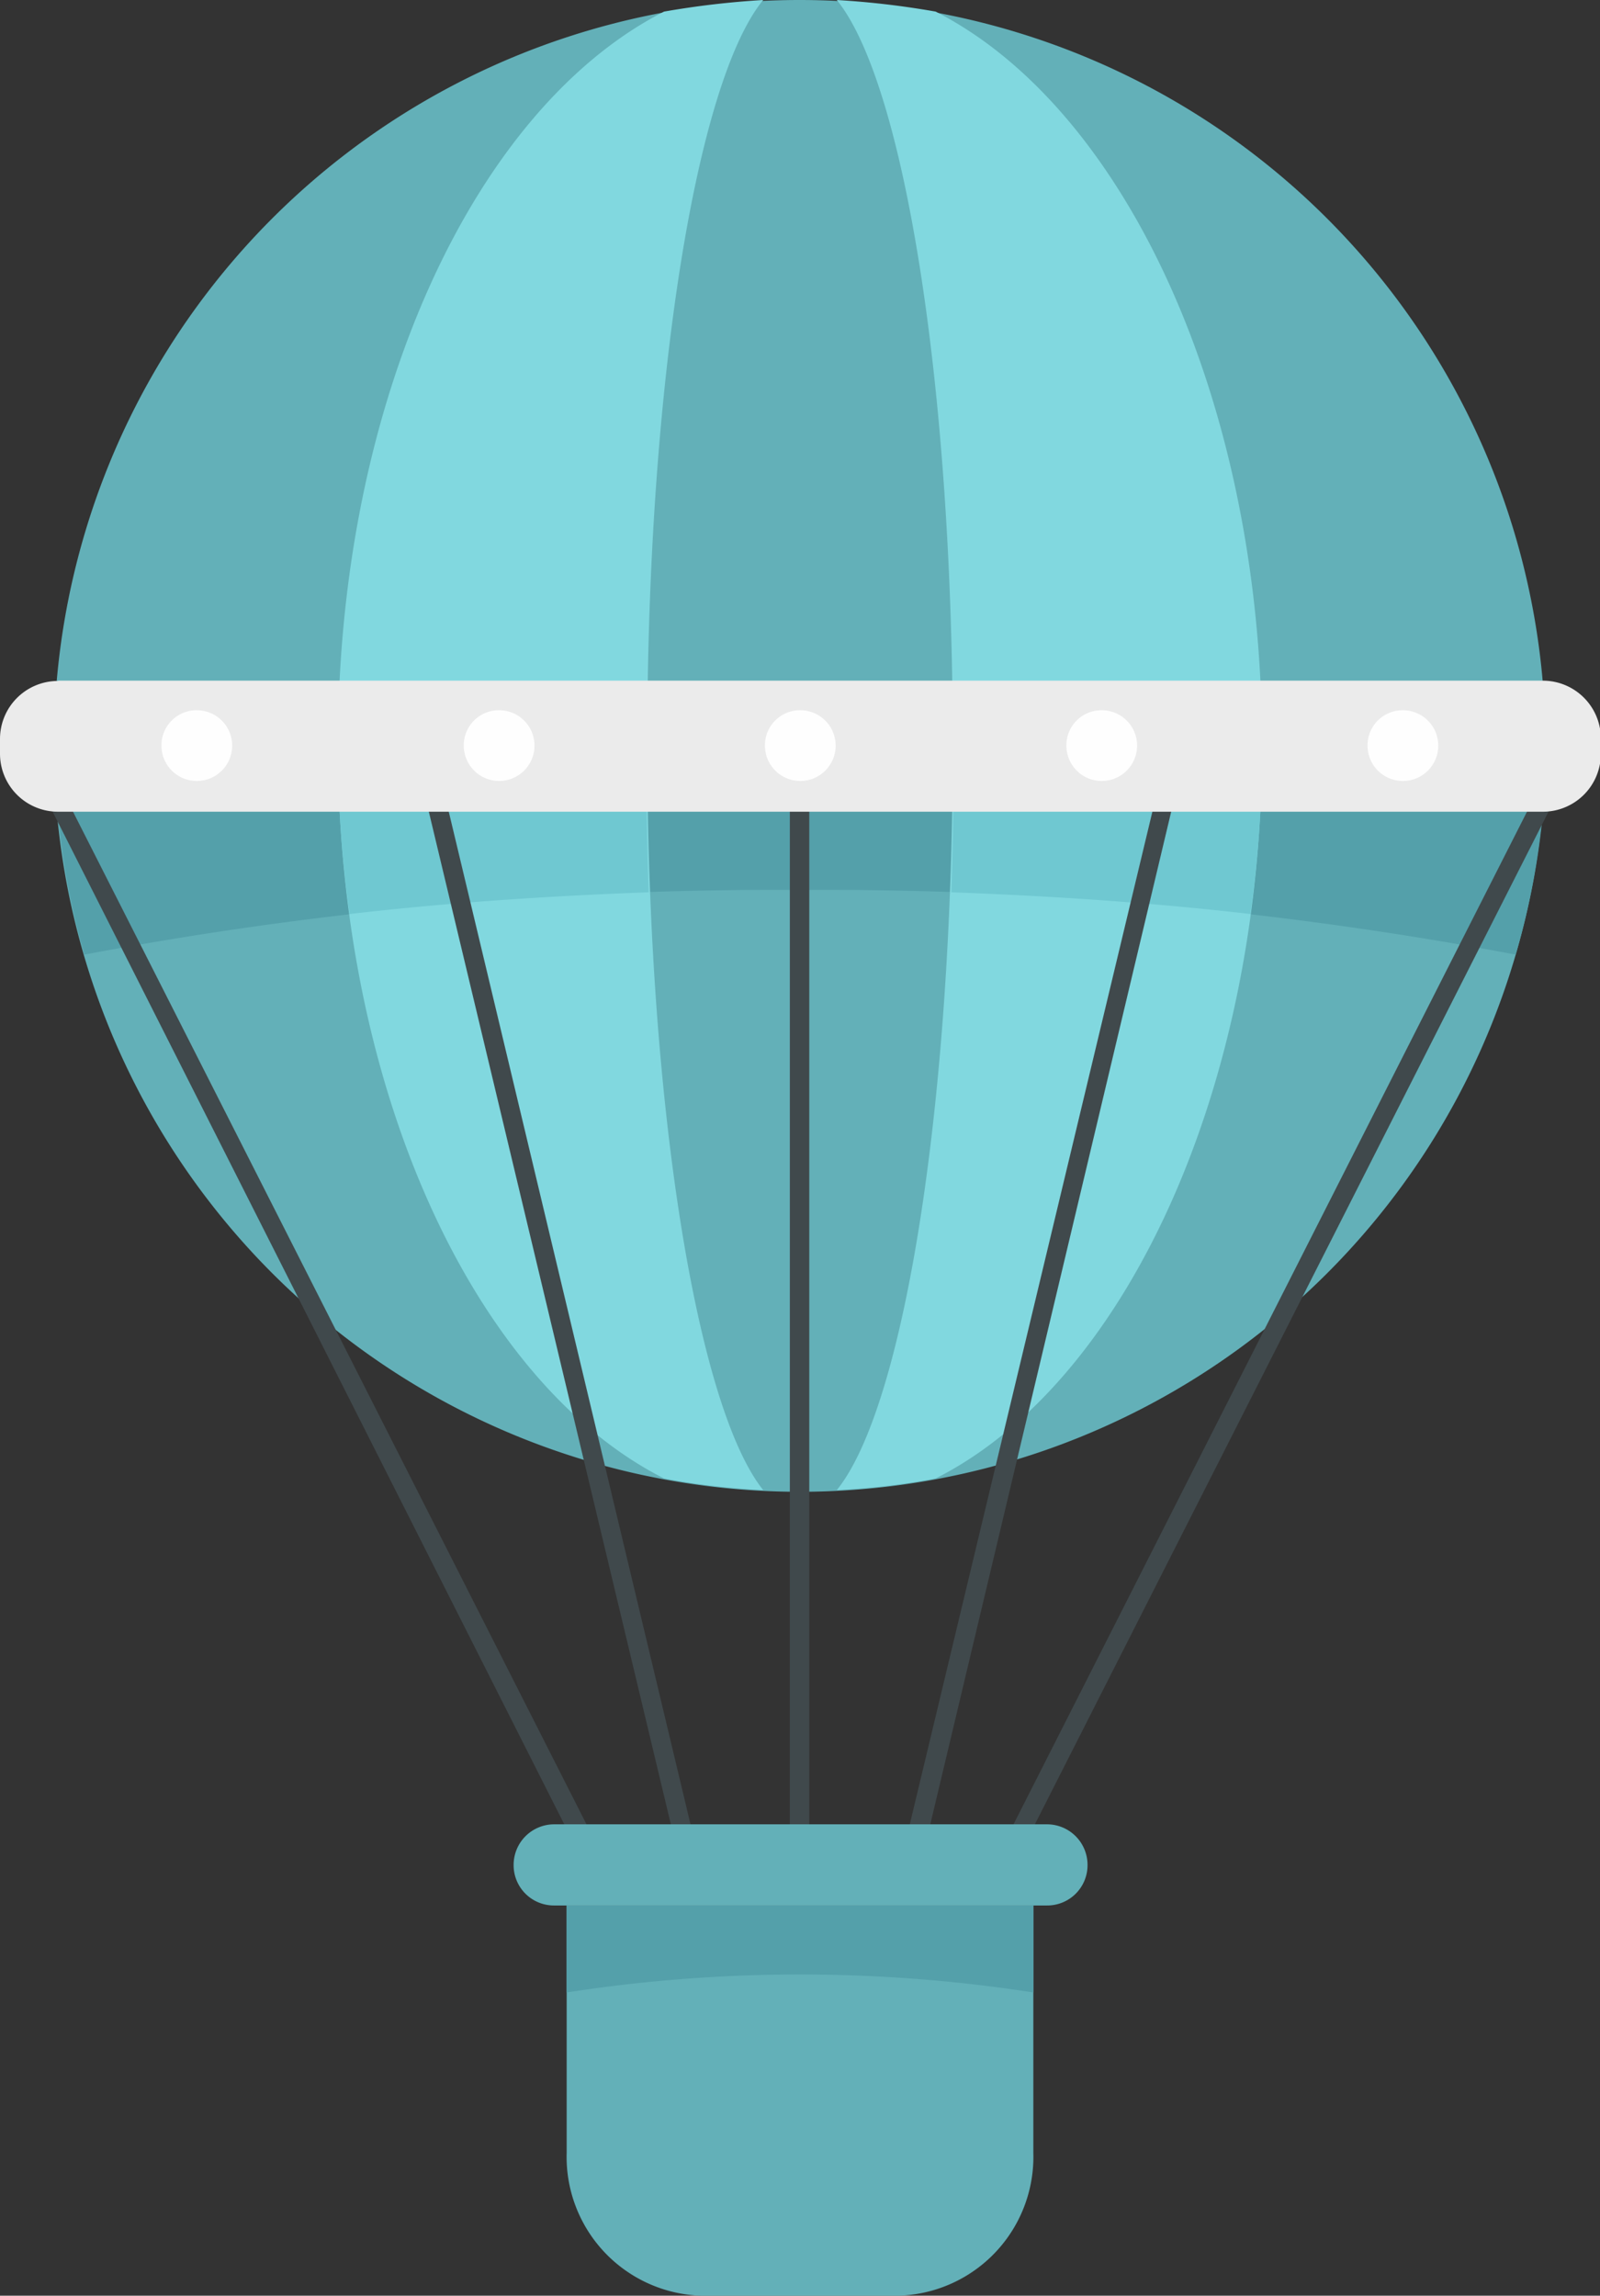 <svg xmlns="http://www.w3.org/2000/svg" viewBox="0 0 55.2 79.19"><rect x="0" y="0" width="55.2" height="79.19" fill="#333333" stroke="none"/><defs><style>.cls-1{fill:#63b0b8;}.cls-1,.cls-2,.cls-3,.cls-4,.cls-6,.cls-7{fill-rule:evenodd;}.cls-2{fill:#54a0aa;}.cls-3{fill:#81d8df;}.cls-4{fill:#6fc8d1;}.cls-5{fill:#40494c;}.cls-6{fill:#ebebeb;}.cls-7{fill:#fefefe;}</style></defs><g id="Layer_2" data-name="Layer 2"><g id="Layer_1-2" data-name="Layer 1"><path class="cls-1" d="M27.6,0A25.73,25.73,0,1,1,1.86,25.71,25.72,25.72,0,0,1,27.6,0Z"/><path class="cls-2" d="M53.34,25.71a25.67,25.67,0,0,1-1.05,7.22A128,128,0,0,0,27.6,30.7,128,128,0,0,0,2.91,32.93a25.31,25.31,0,0,1-1-7.22Z"/><path class="cls-3" d="M28.87,0A29.87,29.87,0,0,1,32.28.4C38.8,3.72,43.54,13.81,43.54,25.71S38.8,47.71,32.28,51a24.4,24.4,0,0,1-3.41.4c2.31-2.85,4-13.27,4-25.72S31.18,2.85,28.87,0Zm-2.54,51.4a24.72,24.72,0,0,1-3.42-.4C16.4,47.71,11.66,37.64,11.66,25.71S16.4,3.72,22.91.4A30.29,30.29,0,0,1,26.33,0c-2.31,2.82-4,13.24-4,25.68s1.72,22.87,4,25.72Z"/><path class="cls-4" d="M43.54,25.71a40.91,40.91,0,0,1-.4,5.82c-3.26-.38-6.74-.62-10.32-.75.06-1.65.08-3.34.08-5.07Zm-21.24,0H11.66a40.91,40.91,0,0,0,.4,5.82c3.26-.38,6.73-.62,10.32-.75-.06-1.65-.08-3.34-.08-5.07Z"/><path class="cls-5" d="M27.92,27.65v35.6h-.67V27.65Zm12.55.08L32,63.33l-.67-.16,8.53-35.6Zm13.06.06L35.46,63.41l-.59-.29L52.94,27.49Zm-38.15-.22,8.5,35.6-.64.16-8.51-35.6ZM2.26,27.49,20.33,63.12l-.62.29-18-35.62Z"/><path class="cls-6" d="M2,23.48H53.23a2,2,0,0,1,2,2V26a2,2,0,0,1-2,2H2a2,2,0,0,1-2-2v-.51a2,2,0,0,1,2-2Z"/><path class="cls-7" d="M17.18,24.5A1.22,1.22,0,1,1,16,25.71a1.21,1.21,0,0,1,1.21-1.21Zm-10.39,0a1.22,1.22,0,1,1-1.22,1.21A1.21,1.21,0,0,1,6.79,24.5Zm20.81,0a1.22,1.22,0,1,1-1.21,1.21A1.21,1.21,0,0,1,27.6,24.5ZM38,24.5a1.22,1.22,0,1,1-1.21,1.21A1.21,1.21,0,0,1,38,24.5Zm10.39,0a1.22,1.22,0,1,1-1.21,1.21,1.21,1.21,0,0,1,1.21-1.21Z"/><path class="cls-1" d="M19.12,62.93h17a1.4,1.4,0,0,1,1.4,1.4h0a1.39,1.39,0,0,1-1.4,1.4h-17a1.39,1.39,0,0,1-1.4-1.4h0a1.4,1.4,0,0,1,1.4-1.4Z"/><path class="cls-1" d="M19.55,65.73h16.1v8.53A4.79,4.79,0,0,1,31,79.19H24.18a4.79,4.79,0,0,1-4.63-4.93Z"/><path class="cls-2" d="M19.55,65.73h16.1v3a52.57,52.57,0,0,0-16.1,0Z"/></g></g></svg>